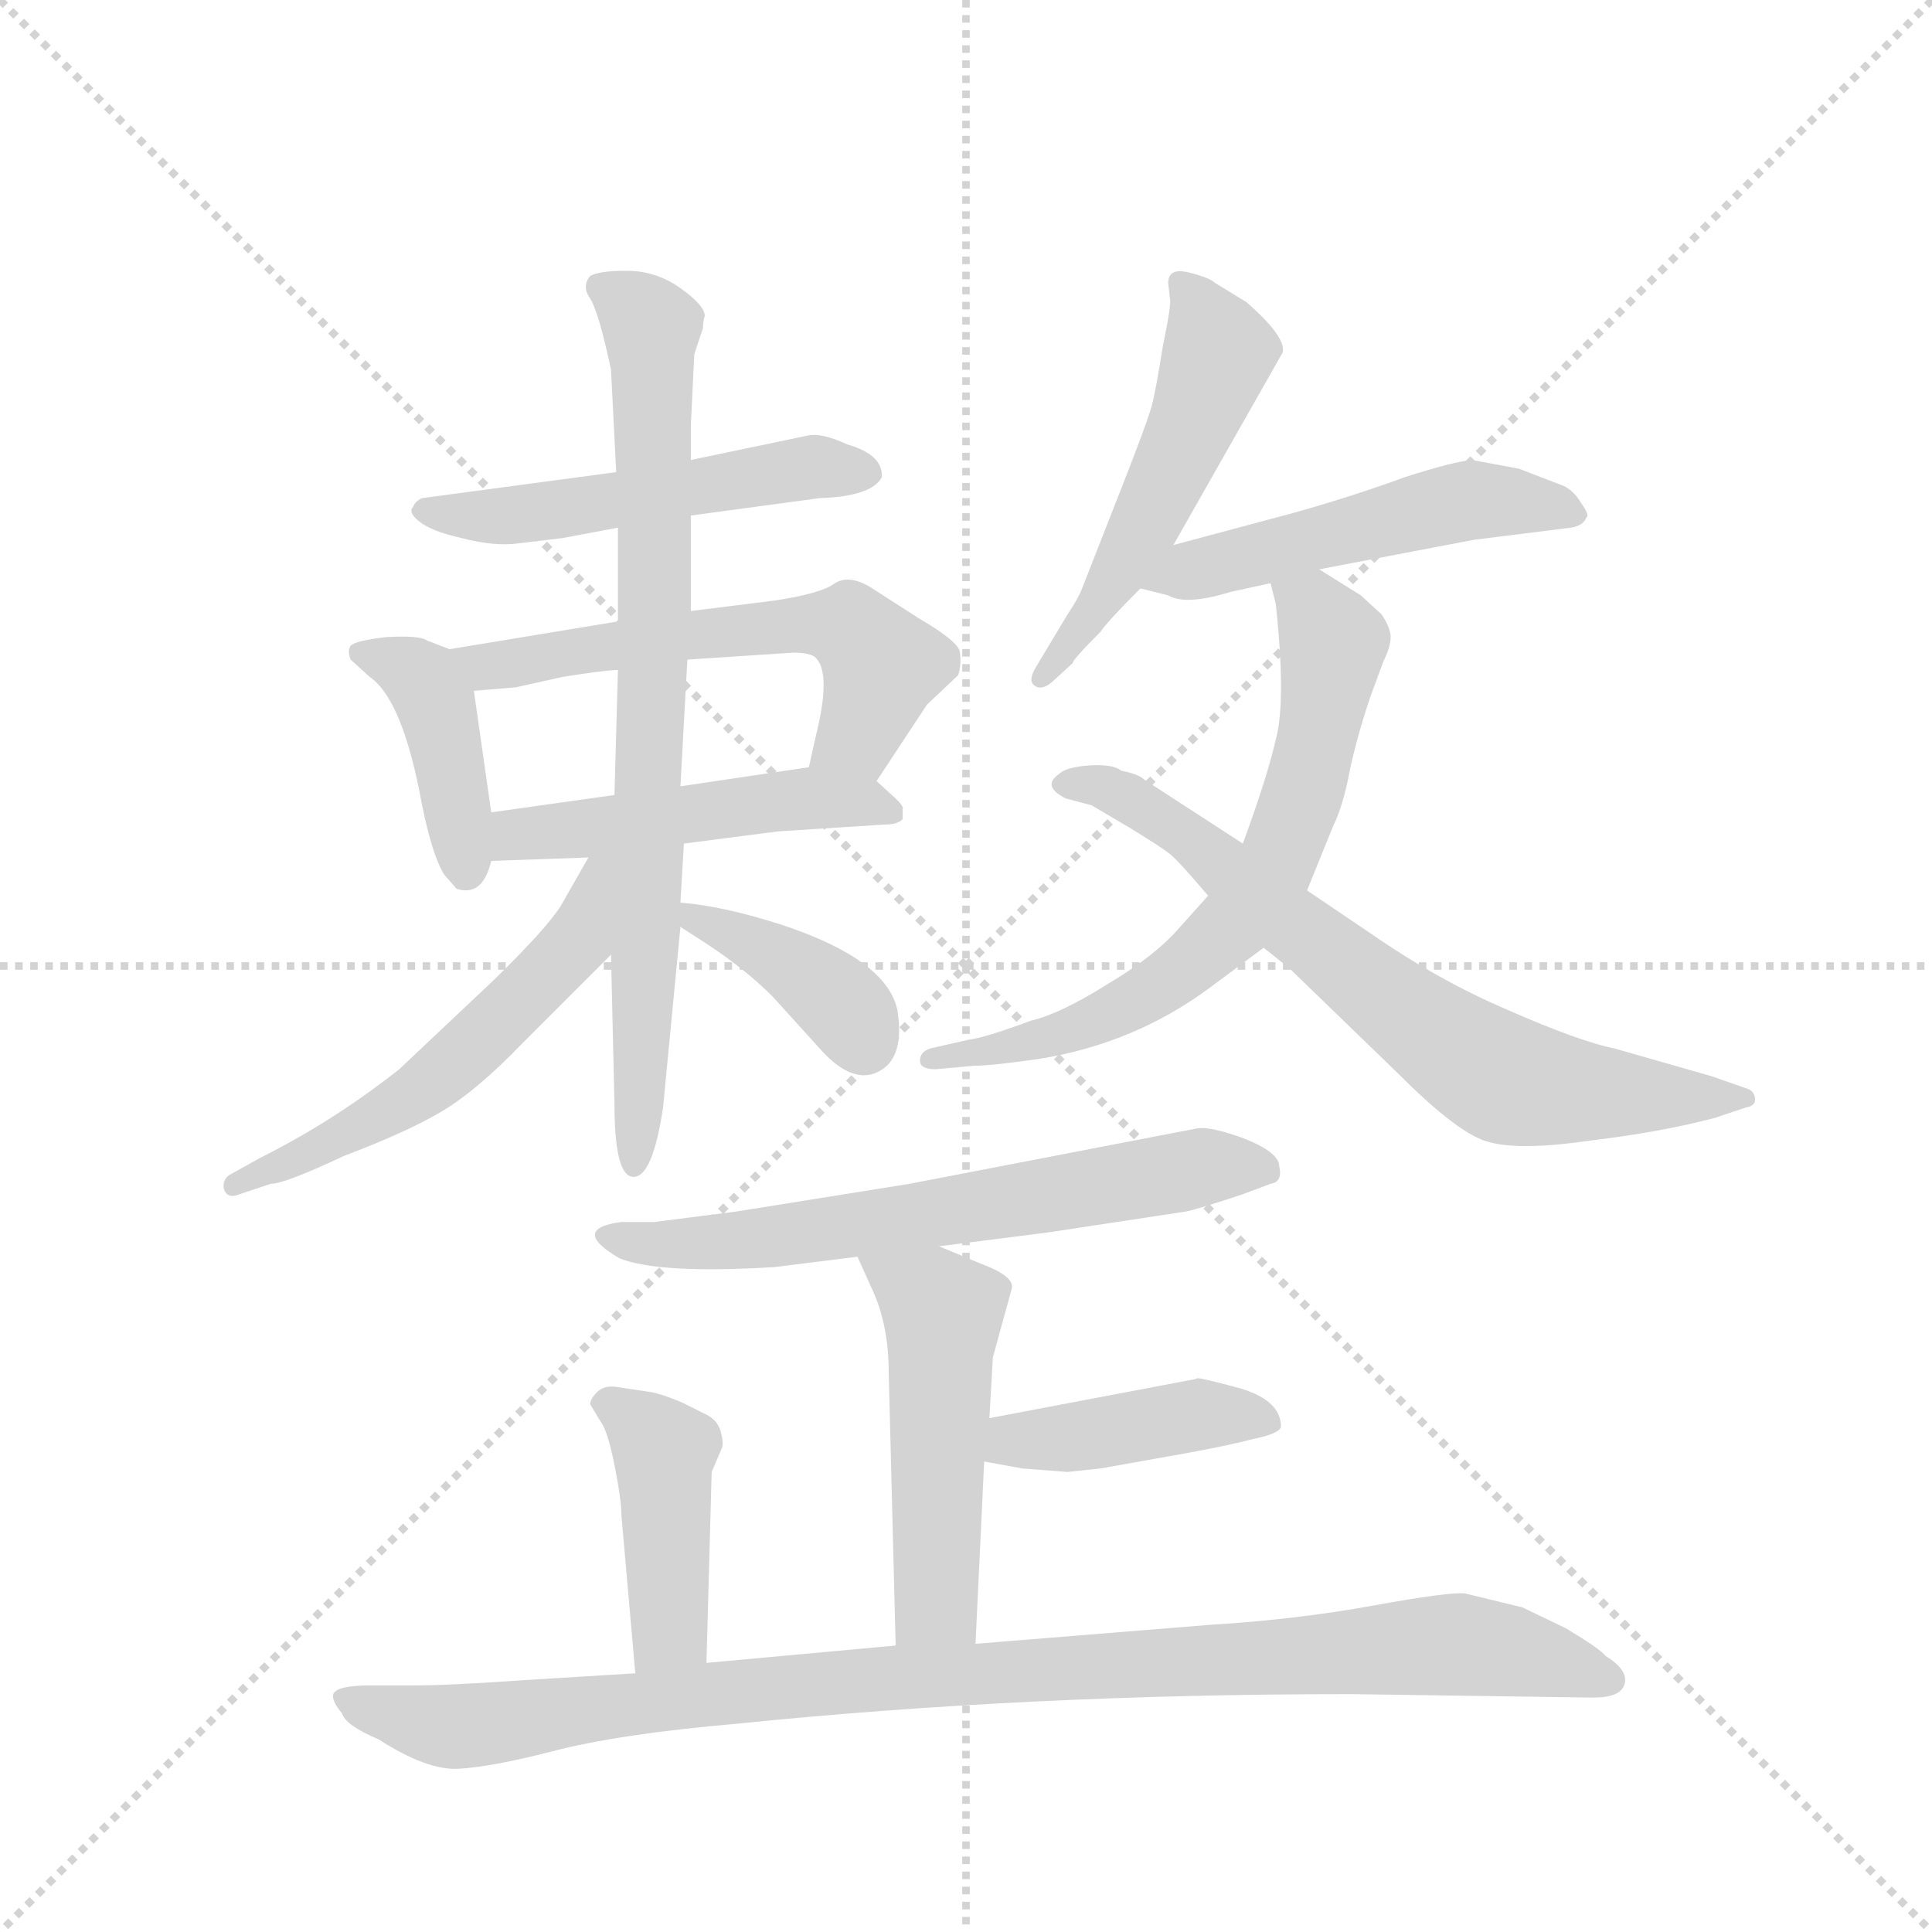 <svg version="1.1" viewBox="0 0 1024 1024" xmlns="http://www.w3.org/2000/svg">
  <g stroke="lightgray" stroke-dasharray="1,1" stroke-width="1" transform="scale(4, 4)">
    <line x1="0" y1="0" x2="256" y2="256"></line>
    <line x1="256" y1="0" x2="0" y2="256"></line>
    <line x1="128" y1="0" x2="128" y2="256"></line>
    <line x1="0" y1="128" x2="256" y2="128"></line>
  </g>
  <g transform="scale(0.92, -0.92) translate(60, -900)">
    <style type="text/css">
      
        @keyframes keyframes0 {
          from {
            stroke: blue;
            stroke-dashoffset: 513;
            stroke-width: 128;
          }
          63% {
            animation-timing-function: step-end;
            stroke: blue;
            stroke-dashoffset: 0;
            stroke-width: 128;
          }
          to {
            stroke: black;
            stroke-width: 1024;
          }
        }
        #make-me-a-hanzi-animation-0 {
          animation: keyframes0 0.667s both;
          animation-delay: 0s;
          animation-timing-function: linear;
        }
      
        @keyframes keyframes1 {
          from {
            stroke: blue;
            stroke-dashoffset: 407;
            stroke-width: 128;
          }
          57% {
            animation-timing-function: step-end;
            stroke: blue;
            stroke-dashoffset: 0;
            stroke-width: 128;
          }
          to {
            stroke: black;
            stroke-width: 1024;
          }
        }
        #make-me-a-hanzi-animation-1 {
          animation: keyframes1 0.581s both;
          animation-delay: 0.667s;
          animation-timing-function: linear;
        }
      
        @keyframes keyframes2 {
          from {
            stroke: blue;
            stroke-dashoffset: 578;
            stroke-width: 128;
          }
          65% {
            animation-timing-function: step-end;
            stroke: blue;
            stroke-dashoffset: 0;
            stroke-width: 128;
          }
          to {
            stroke: black;
            stroke-width: 1024;
          }
        }
        #make-me-a-hanzi-animation-2 {
          animation: keyframes2 0.72s both;
          animation-delay: 1.249s;
          animation-timing-function: linear;
        }
      
        @keyframes keyframes3 {
          from {
            stroke: blue;
            stroke-dashoffset: 486;
            stroke-width: 128;
          }
          61% {
            animation-timing-function: step-end;
            stroke: blue;
            stroke-dashoffset: 0;
            stroke-width: 128;
          }
          to {
            stroke: black;
            stroke-width: 1024;
          }
        }
        #make-me-a-hanzi-animation-3 {
          animation: keyframes3 0.646s both;
          animation-delay: 1.969s;
          animation-timing-function: linear;
        }
      
        @keyframes keyframes4 {
          from {
            stroke: blue;
            stroke-dashoffset: 777;
            stroke-width: 128;
          }
          72% {
            animation-timing-function: step-end;
            stroke: blue;
            stroke-dashoffset: 0;
            stroke-width: 128;
          }
          to {
            stroke: black;
            stroke-width: 1024;
          }
        }
        #make-me-a-hanzi-animation-4 {
          animation: keyframes4 0.882s both;
          animation-delay: 2.615s;
          animation-timing-function: linear;
        }
      
        @keyframes keyframes5 {
          from {
            stroke: blue;
            stroke-dashoffset: 547;
            stroke-width: 128;
          }
          64% {
            animation-timing-function: step-end;
            stroke: blue;
            stroke-dashoffset: 0;
            stroke-width: 128;
          }
          to {
            stroke: black;
            stroke-width: 1024;
          }
        }
        #make-me-a-hanzi-animation-5 {
          animation: keyframes5 0.695s both;
          animation-delay: 3.497s;
          animation-timing-function: linear;
        }
      
        @keyframes keyframes6 {
          from {
            stroke: blue;
            stroke-dashoffset: 383;
            stroke-width: 128;
          }
          55% {
            animation-timing-function: step-end;
            stroke: blue;
            stroke-dashoffset: 0;
            stroke-width: 128;
          }
          to {
            stroke: black;
            stroke-width: 1024;
          }
        }
        #make-me-a-hanzi-animation-6 {
          animation: keyframes6 0.562s both;
          animation-delay: 4.192s;
          animation-timing-function: linear;
        }
      
        @keyframes keyframes7 {
          from {
            stroke: blue;
            stroke-dashoffset: 512;
            stroke-width: 128;
          }
          63% {
            animation-timing-function: step-end;
            stroke: blue;
            stroke-dashoffset: 0;
            stroke-width: 128;
          }
          to {
            stroke: black;
            stroke-width: 1024;
          }
        }
        #make-me-a-hanzi-animation-7 {
          animation: keyframes7 0.667s both;
          animation-delay: 4.754s;
          animation-timing-function: linear;
        }
      
        @keyframes keyframes8 {
          from {
            stroke: blue;
            stroke-dashoffset: 505;
            stroke-width: 128;
          }
          62% {
            animation-timing-function: step-end;
            stroke: blue;
            stroke-dashoffset: 0;
            stroke-width: 128;
          }
          to {
            stroke: black;
            stroke-width: 1024;
          }
        }
        #make-me-a-hanzi-animation-8 {
          animation: keyframes8 0.661s both;
          animation-delay: 5.42s;
          animation-timing-function: linear;
        }
      
        @keyframes keyframes9 {
          from {
            stroke: blue;
            stroke-dashoffset: 666;
            stroke-width: 128;
          }
          68% {
            animation-timing-function: step-end;
            stroke: blue;
            stroke-dashoffset: 0;
            stroke-width: 128;
          }
          to {
            stroke: black;
            stroke-width: 1024;
          }
        }
        #make-me-a-hanzi-animation-9 {
          animation: keyframes9 0.792s both;
          animation-delay: 6.081s;
          animation-timing-function: linear;
        }
      
        @keyframes keyframes10 {
          from {
            stroke: blue;
            stroke-dashoffset: 701;
            stroke-width: 128;
          }
          70% {
            animation-timing-function: step-end;
            stroke: blue;
            stroke-dashoffset: 0;
            stroke-width: 128;
          }
          to {
            stroke: black;
            stroke-width: 1024;
          }
        }
        #make-me-a-hanzi-animation-10 {
          animation: keyframes10 0.82s both;
          animation-delay: 6.873s;
          animation-timing-function: linear;
        }
      
        @keyframes keyframes11 {
          from {
            stroke: blue;
            stroke-dashoffset: 633;
            stroke-width: 128;
          }
          67% {
            animation-timing-function: step-end;
            stroke: blue;
            stroke-dashoffset: 0;
            stroke-width: 128;
          }
          to {
            stroke: black;
            stroke-width: 1024;
          }
        }
        #make-me-a-hanzi-animation-11 {
          animation: keyframes11 0.765s both;
          animation-delay: 7.694s;
          animation-timing-function: linear;
        }
      
        @keyframes keyframes12 {
          from {
            stroke: blue;
            stroke-dashoffset: 498;
            stroke-width: 128;
          }
          62% {
            animation-timing-function: step-end;
            stroke: blue;
            stroke-dashoffset: 0;
            stroke-width: 128;
          }
          to {
            stroke: black;
            stroke-width: 1024;
          }
        }
        #make-me-a-hanzi-animation-12 {
          animation: keyframes12 0.655s both;
          animation-delay: 8.459s;
          animation-timing-function: linear;
        }
      
        @keyframes keyframes13 {
          from {
            stroke: blue;
            stroke-dashoffset: 415;
            stroke-width: 128;
          }
          57% {
            animation-timing-function: step-end;
            stroke: blue;
            stroke-dashoffset: 0;
            stroke-width: 128;
          }
          to {
            stroke: black;
            stroke-width: 1024;
          }
        }
        #make-me-a-hanzi-animation-13 {
          animation: keyframes13 0.588s both;
          animation-delay: 9.114s;
          animation-timing-function: linear;
        }
      
        @keyframes keyframes14 {
          from {
            stroke: blue;
            stroke-dashoffset: 422;
            stroke-width: 128;
          }
          58% {
            animation-timing-function: step-end;
            stroke: blue;
            stroke-dashoffset: 0;
            stroke-width: 128;
          }
          to {
            stroke: black;
            stroke-width: 1024;
          }
        }
        #make-me-a-hanzi-animation-14 {
          animation: keyframes14 0.593s both;
          animation-delay: 9.702s;
          animation-timing-function: linear;
        }
      
        @keyframes keyframes15 {
          from {
            stroke: blue;
            stroke-dashoffset: 991;
            stroke-width: 128;
          }
          76% {
            animation-timing-function: step-end;
            stroke: blue;
            stroke-dashoffset: 0;
            stroke-width: 128;
          }
          to {
            stroke: black;
            stroke-width: 1024;
          }
        }
        #make-me-a-hanzi-animation-15 {
          animation: keyframes15 1.056s both;
          animation-delay: 10.295s;
          animation-timing-function: linear;
        }
      
    </style>
    
      <path d="M 295 628 L 183 613 Q 179 611 178 608 Q 175 605 181 600 Q 188 594 206 590 Q 225 585 239 587 L 264 590 L 296 596 L 338 603 L 412 613 Q 442 614 448 625 Q 449 638 428 644 Q 413 651 405 649 L 338 635 L 295 628 Z" fill="lightgray"></path>
    
      <path d="M 199 526 L 186 531 Q 182 534 163 533 Q 145 531 142 528 Q 140 525 142 520 L 153 510 Q 172 497 183 437 Q 189 407 196 396 L 203 388 Q 218 383 223 404 L 223 432 L 213 502 C 210 522 210 522 199 526 Z" fill="lightgray"></path>
    
      <path d="M 296 542 L 199 526 C 169 521 183 500 213 502 L 237 504 L 264 510 Q 289 514 296 514 L 336 520 L 397 524 Q 407 524 410 521 Q 419 512 410 476 L 406 458 C 399 429 428 425 445 450 L 474 494 L 492 511 Q 494 517 493 524 Q 493 530 469 544 L 441 562 Q 429 569 421 564 Q 413 558 386 554 L 338 548 L 296 542 Z" fill="lightgray"></path>
    
      <path d="M 223 404 L 279 406 L 334 414 L 388 421 L 450 425 Q 457 425 460 428 L 460 434 Q 461 435 456 440 L 445 450 C 432 462 432 462 406 458 L 332 447 L 294 442 L 223 432 C 193 428 193 403 223 404 Z" fill="lightgray"></path>
    
      <path d="M 340 696 L 345 711 Q 345 715 346 718 Q 346 724 332 734 Q 318 744 301 744 Q 285 744 280 741 Q 275 735 280 728 Q 285 720 292 687 L 295 628 L 296 596 L 296 542 L 296 514 L 294 442 L 292 350 L 294 264 Q 294 222 305 222 Q 316 222 322 262 L 332 366 L 332 380 L 334 414 L 332 447 L 336 520 L 338 548 L 338 603 L 338 635 L 338 655 L 340 696 Z" fill="lightgray"></path>
    
      <path d="M 279 406 L 263 378 Q 254 364 223 334 L 170 284 Q 132 254 90 233 L 72 223 Q 68 220 69 215 Q 71 209 78 212 L 96 218 Q 104 218 138 234 Q 175 248 195 260 Q 215 272 241 299 L 292 350 C 350 408 294 432 279 406 Z" fill="lightgray"></path>
    
      <path d="M 332 366 L 346 357 Q 369 342 385 326 L 414 294 Q 429 278 442 281 Q 462 287 457 318 Q 451 347 391 367 Q 357 378 332 380 C 306 382 307 382 332 366 Z" fill="lightgray"></path>
    
      <path d="M 613 737 L 614 728 Q 615 725 610 701 Q 606 676 604 668 Q 602 659 583 611 L 563 560 Q 561 555 555 546 L 537 516 Q 532 508 536 505 Q 540 502 546 507 L 558 518 Q 558 520 574 536 Q 578 542 597 561 L 616 586 L 679 697 Q 681 706 658 726 L 640 737 Q 637 740 625 743 Q 613 746 613 737 Z" fill="lightgray"></path>
    
      <path d="M 597 561 L 613 557 Q 623 551 649 559 L 672 564 L 700 572 L 789 589 L 845 596 Q 852 597 854 602 Q 856 603 851 610 Q 847 617 841 620 L 815 630 L 788 635 Q 777 634 749 625 Q 722 615 687 605 L 616 586 C 587 578 568 568 597 561 Z" fill="lightgray"></path>
    
      <path d="M 672 564 L 675 552 Q 681 496 675 474 Q 670 452 656 414 L 636 384 L 619 365 Q 605 349 578 333 Q 551 316 534 312 Q 507 302 498 301 L 476 296 Q 470 294 470 289 Q 470 284 479 284 L 501 286 Q 511 286 539 290 Q 594 299 637 331 L 668 354 L 693 387 L 708 424 Q 714 436 718 458 Q 723 480 730 500 L 737 519 Q 742 529 741 535 Q 740 540 736 546 L 724 557 L 700 572 C 675 588 665 593 672 564 Z" fill="lightgray"></path>
    
      <path d="M 656 414 L 599 451 Q 596 454 586 456 Q 581 460 567 459 Q 554 458 550 454 Q 540 447 554 440 L 569 436 L 591 423 Q 609 412 614 408 Q 619 404 636 384 L 668 354 L 683 342 L 746 281 Q 781 246 798 242 Q 816 237 857 243 Q 898 248 928 256 L 946 262 Q 952 263 951 268 Q 950 272 946 273 L 926 280 L 870 296 Q 850 300 809 318 Q 769 335 730 362 L 693 387 L 656 414 Z" fill="lightgray"></path>
    
      <path d="M 481 182 L 544 190 L 623 202 Q 629 203 656 212 L 672 218 Q 679 219 677 228 Q 677 236 657 244 Q 638 251 630 250 L 464 218 L 364 202 L 317 196 L 298 196 Q 268 192 297 175 Q 320 166 386 170 L 434 176 L 481 182 Z" fill="lightgray"></path>
    
      <path d="M 510 83 L 512 118 L 523 158 Q 524 165 505 172 L 481 182 C 453 194 422 203 434 176 L 443 156 Q 452 136 452 109 L 456 -48 C 457 -78 501 -77 502 -47 L 507 58 L 510 83 Z" fill="lightgray"></path>
    
      <path d="M 626 105 L 510 83 C 481 77 477 63 507 58 L 529 54 L 555 52 L 574 54 L 619 62 Q 647 67 662 71 Q 677 74 678 78 Q 678 93 655 100 Q 633 106 630 106 Q 627 105 626 105 Z" fill="lightgray"></path>
    
      <path d="M 347 -58 L 350 52 L 356 66 Q 357 69 355 76 Q 353 82 347 85 L 333 92 Q 321 97 315 98 L 295 101 Q 288 102 284 98 Q 280 94 280 91 L 286 81 Q 290 76 294 56 Q 298 36 298 27 L 306 -64 C 309 -94 346 -88 347 -58 Z" fill="lightgray"></path>
    
      <path d="M 456 -48 L 347 -58 L 306 -64 L 241 -68 Q 199 -71 178 -71 L 153 -71 Q 134 -71 132 -76 Q 131 -80 137 -87 Q 139 -94 158 -102 Q 186 -120 204 -119 Q 223 -118 258 -109 Q 296 -99 365 -93 Q 532 -76 718 -76 L 858 -78 Q 874 -78 876 -70 Q 878 -62 865 -54 Q 862 -50 842 -38 L 817 -26 L 784 -18 Q 775 -17 731 -25 Q 687 -33 638 -36 L 502 -47 L 456 -48 Z" fill="lightgray"></path>
    
    
      <clipPath id="make-me-a-hanzi-clip-0">
        <path d="M 295 628 L 183 613 Q 179 611 178 608 Q 175 605 181 600 Q 188 594 206 590 Q 225 585 239 587 L 264 590 L 296 596 L 338 603 L 412 613 Q 442 614 448 625 Q 449 638 428 644 Q 413 651 405 649 L 338 635 L 295 628 Z"></path>
      </clipPath>
      <path clip-path="url(#make-me-a-hanzi-clip-0)" d="M 185 606 L 225 602 L 409 631 L 439 628" fill="none" id="make-me-a-hanzi-animation-0" stroke-dasharray="385 770" stroke-linecap="round"></path>
    
      <clipPath id="make-me-a-hanzi-clip-1">
        <path d="M 199 526 L 186 531 Q 182 534 163 533 Q 145 531 142 528 Q 140 525 142 520 L 153 510 Q 172 497 183 437 Q 189 407 196 396 L 203 388 Q 218 383 223 404 L 223 432 L 213 502 C 210 522 210 522 199 526 Z"></path>
      </clipPath>
      <path clip-path="url(#make-me-a-hanzi-clip-1)" d="M 148 524 L 171 517 L 190 497 L 208 399" fill="none" id="make-me-a-hanzi-animation-1" stroke-dasharray="279 558" stroke-linecap="round"></path>
    
      <clipPath id="make-me-a-hanzi-clip-2">
        <path d="M 296 542 L 199 526 C 169 521 183 500 213 502 L 237 504 L 264 510 Q 289 514 296 514 L 336 520 L 397 524 Q 407 524 410 521 Q 419 512 410 476 L 406 458 C 399 429 428 425 445 450 L 474 494 L 492 511 Q 494 517 493 524 Q 493 530 469 544 L 441 562 Q 429 569 421 564 Q 413 558 386 554 L 338 548 L 296 542 Z"></path>
      </clipPath>
      <path clip-path="url(#make-me-a-hanzi-clip-2)" d="M 207 522 L 230 517 L 397 541 L 432 537 L 448 517 L 434 477 L 413 461" fill="none" id="make-me-a-hanzi-animation-2" stroke-dasharray="450 900" stroke-linecap="round"></path>
    
      <clipPath id="make-me-a-hanzi-clip-3">
        <path d="M 223 404 L 279 406 L 334 414 L 388 421 L 450 425 Q 457 425 460 428 L 460 434 Q 461 435 456 440 L 445 450 C 432 462 432 462 406 458 L 332 447 L 294 442 L 223 432 C 193 428 193 403 223 404 Z"></path>
      </clipPath>
      <path clip-path="url(#make-me-a-hanzi-clip-3)" d="M 230 411 L 238 419 L 386 439 L 436 439 L 454 431" fill="none" id="make-me-a-hanzi-animation-3" stroke-dasharray="358 716" stroke-linecap="round"></path>
    
      <clipPath id="make-me-a-hanzi-clip-4">
        <path d="M 340 696 L 345 711 Q 345 715 346 718 Q 346 724 332 734 Q 318 744 301 744 Q 285 744 280 741 Q 275 735 280 728 Q 285 720 292 687 L 295 628 L 296 596 L 296 542 L 296 514 L 294 442 L 292 350 L 294 264 Q 294 222 305 222 Q 316 222 322 262 L 332 366 L 332 380 L 334 414 L 332 447 L 336 520 L 338 548 L 338 603 L 338 635 L 338 655 L 340 696 Z"></path>
      </clipPath>
      <path clip-path="url(#make-me-a-hanzi-clip-4)" d="M 286 735 L 316 711 L 318 555 L 305 229" fill="none" id="make-me-a-hanzi-animation-4" stroke-dasharray="649 1298" stroke-linecap="round"></path>
    
      <clipPath id="make-me-a-hanzi-clip-5">
        <path d="M 279 406 L 263 378 Q 254 364 223 334 L 170 284 Q 132 254 90 233 L 72 223 Q 68 220 69 215 Q 71 209 78 212 L 96 218 Q 104 218 138 234 Q 175 248 195 260 Q 215 272 241 299 L 292 350 C 350 408 294 432 279 406 Z"></path>
      </clipPath>
      <path clip-path="url(#make-me-a-hanzi-clip-5)" d="M 287 401 L 273 358 L 210 295 L 182 271 L 125 237 L 75 217" fill="none" id="make-me-a-hanzi-animation-5" stroke-dasharray="419 838" stroke-linecap="round"></path>
    
      <clipPath id="make-me-a-hanzi-clip-6">
        <path d="M 332 366 L 346 357 Q 369 342 385 326 L 414 294 Q 429 278 442 281 Q 462 287 457 318 Q 451 347 391 367 Q 357 378 332 380 C 306 382 307 382 332 366 Z"></path>
      </clipPath>
      <path clip-path="url(#make-me-a-hanzi-clip-6)" d="M 338 373 L 395 345 L 425 321 L 438 300" fill="none" id="make-me-a-hanzi-animation-6" stroke-dasharray="255 510" stroke-linecap="round"></path>
    
      <clipPath id="make-me-a-hanzi-clip-7">
        <path d="M 613 737 L 614 728 Q 615 725 610 701 Q 606 676 604 668 Q 602 659 583 611 L 563 560 Q 561 555 555 546 L 537 516 Q 532 508 536 505 Q 540 502 546 507 L 558 518 Q 558 520 574 536 Q 578 542 597 561 L 616 586 L 679 697 Q 681 706 658 726 L 640 737 Q 637 740 625 743 Q 613 746 613 737 Z"></path>
      </clipPath>
      <path clip-path="url(#make-me-a-hanzi-clip-7)" d="M 622 733 L 642 698 L 635 676 L 589 577 L 540 510" fill="none" id="make-me-a-hanzi-animation-7" stroke-dasharray="384 768" stroke-linecap="round"></path>
    
      <clipPath id="make-me-a-hanzi-clip-8">
        <path d="M 597 561 L 613 557 Q 623 551 649 559 L 672 564 L 700 572 L 789 589 L 845 596 Q 852 597 854 602 Q 856 603 851 610 Q 847 617 841 620 L 815 630 L 788 635 Q 777 634 749 625 Q 722 615 687 605 L 616 586 C 587 578 568 568 597 561 Z"></path>
      </clipPath>
      <path clip-path="url(#make-me-a-hanzi-clip-8)" d="M 603 567 L 787 612 L 846 604" fill="none" id="make-me-a-hanzi-animation-8" stroke-dasharray="377 754" stroke-linecap="round"></path>
    
      <clipPath id="make-me-a-hanzi-clip-9">
        <path d="M 672 564 L 675 552 Q 681 496 675 474 Q 670 452 656 414 L 636 384 L 619 365 Q 605 349 578 333 Q 551 316 534 312 Q 507 302 498 301 L 476 296 Q 470 294 470 289 Q 470 284 479 284 L 501 286 Q 511 286 539 290 Q 594 299 637 331 L 668 354 L 693 387 L 708 424 Q 714 436 718 458 Q 723 480 730 500 L 737 519 Q 742 529 741 535 Q 740 540 736 546 L 724 557 L 700 572 C 675 588 665 593 672 564 Z"></path>
      </clipPath>
      <path clip-path="url(#make-me-a-hanzi-clip-9)" d="M 681 560 L 704 538 L 706 514 L 689 437 L 675 401 L 655 372 L 610 333 L 559 306 L 476 290" fill="none" id="make-me-a-hanzi-animation-9" stroke-dasharray="538 1076" stroke-linecap="round"></path>
    
      <clipPath id="make-me-a-hanzi-clip-10">
        <path d="M 656 414 L 599 451 Q 596 454 586 456 Q 581 460 567 459 Q 554 458 550 454 Q 540 447 554 440 L 569 436 L 591 423 Q 609 412 614 408 Q 619 404 636 384 L 668 354 L 683 342 L 746 281 Q 781 246 798 242 Q 816 237 857 243 Q 898 248 928 256 L 946 262 Q 952 263 951 268 Q 950 272 946 273 L 926 280 L 870 296 Q 850 300 809 318 Q 769 335 730 362 L 693 387 L 656 414 Z"></path>
      </clipPath>
      <path clip-path="url(#make-me-a-hanzi-clip-10)" d="M 557 448 L 573 448 L 609 429 L 726 334 L 805 279 L 847 271 L 946 268" fill="none" id="make-me-a-hanzi-animation-10" stroke-dasharray="573 1146" stroke-linecap="round"></path>
    
      <clipPath id="make-me-a-hanzi-clip-11">
        <path d="M 481 182 L 544 190 L 623 202 Q 629 203 656 212 L 672 218 Q 679 219 677 228 Q 677 236 657 244 Q 638 251 630 250 L 464 218 L 364 202 L 317 196 L 298 196 Q 268 192 297 175 Q 320 166 386 170 L 434 176 L 481 182 Z"></path>
      </clipPath>
      <path clip-path="url(#make-me-a-hanzi-clip-11)" d="M 294 186 L 356 184 L 633 228 L 667 227" fill="none" id="make-me-a-hanzi-animation-11" stroke-dasharray="505 1010" stroke-linecap="round"></path>
    
      <clipPath id="make-me-a-hanzi-clip-12">
        <path d="M 510 83 L 512 118 L 523 158 Q 524 165 505 172 L 481 182 C 453 194 422 203 434 176 L 443 156 Q 452 136 452 109 L 456 -48 C 457 -78 501 -77 502 -47 L 507 58 L 510 83 Z"></path>
      </clipPath>
      <path clip-path="url(#make-me-a-hanzi-clip-12)" d="M 442 174 L 483 144 L 479 -25 L 463 -40" fill="none" id="make-me-a-hanzi-animation-12" stroke-dasharray="370 740" stroke-linecap="round"></path>
    
      <clipPath id="make-me-a-hanzi-clip-13">
        <path d="M 626 105 L 510 83 C 481 77 477 63 507 58 L 529 54 L 555 52 L 574 54 L 619 62 Q 647 67 662 71 Q 677 74 678 78 Q 678 93 655 100 Q 633 106 630 106 Q 627 105 626 105 Z"></path>
      </clipPath>
      <path clip-path="url(#make-me-a-hanzi-clip-13)" d="M 514 64 L 524 70 L 631 85 L 670 82" fill="none" id="make-me-a-hanzi-animation-13" stroke-dasharray="287 574" stroke-linecap="round"></path>
    
      <clipPath id="make-me-a-hanzi-clip-14">
        <path d="M 347 -58 L 350 52 L 356 66 Q 357 69 355 76 Q 353 82 347 85 L 333 92 Q 321 97 315 98 L 295 101 Q 288 102 284 98 Q 280 94 280 91 L 286 81 Q 290 76 294 56 Q 298 36 298 27 L 306 -64 C 309 -94 346 -88 347 -58 Z"></path>
      </clipPath>
      <path clip-path="url(#make-me-a-hanzi-clip-14)" d="M 290 90 L 323 64 L 326 -34 L 312 -56" fill="none" id="make-me-a-hanzi-animation-14" stroke-dasharray="294 588" stroke-linecap="round"></path>
    
      <clipPath id="make-me-a-hanzi-clip-15">
        <path d="M 456 -48 L 347 -58 L 306 -64 L 241 -68 Q 199 -71 178 -71 L 153 -71 Q 134 -71 132 -76 Q 131 -80 137 -87 Q 139 -94 158 -102 Q 186 -120 204 -119 Q 223 -118 258 -109 Q 296 -99 365 -93 Q 532 -76 718 -76 L 858 -78 Q 874 -78 876 -70 Q 878 -62 865 -54 Q 862 -50 842 -38 L 817 -26 L 784 -18 Q 775 -17 731 -25 Q 687 -33 638 -36 L 502 -47 L 456 -48 Z"></path>
      </clipPath>
      <path clip-path="url(#make-me-a-hanzi-clip-15)" d="M 138 -80 L 207 -95 L 450 -66 L 781 -47 L 867 -68" fill="none" id="make-me-a-hanzi-animation-15" stroke-dasharray="863 1726" stroke-linecap="round"></path>
    
  </g>
</svg>